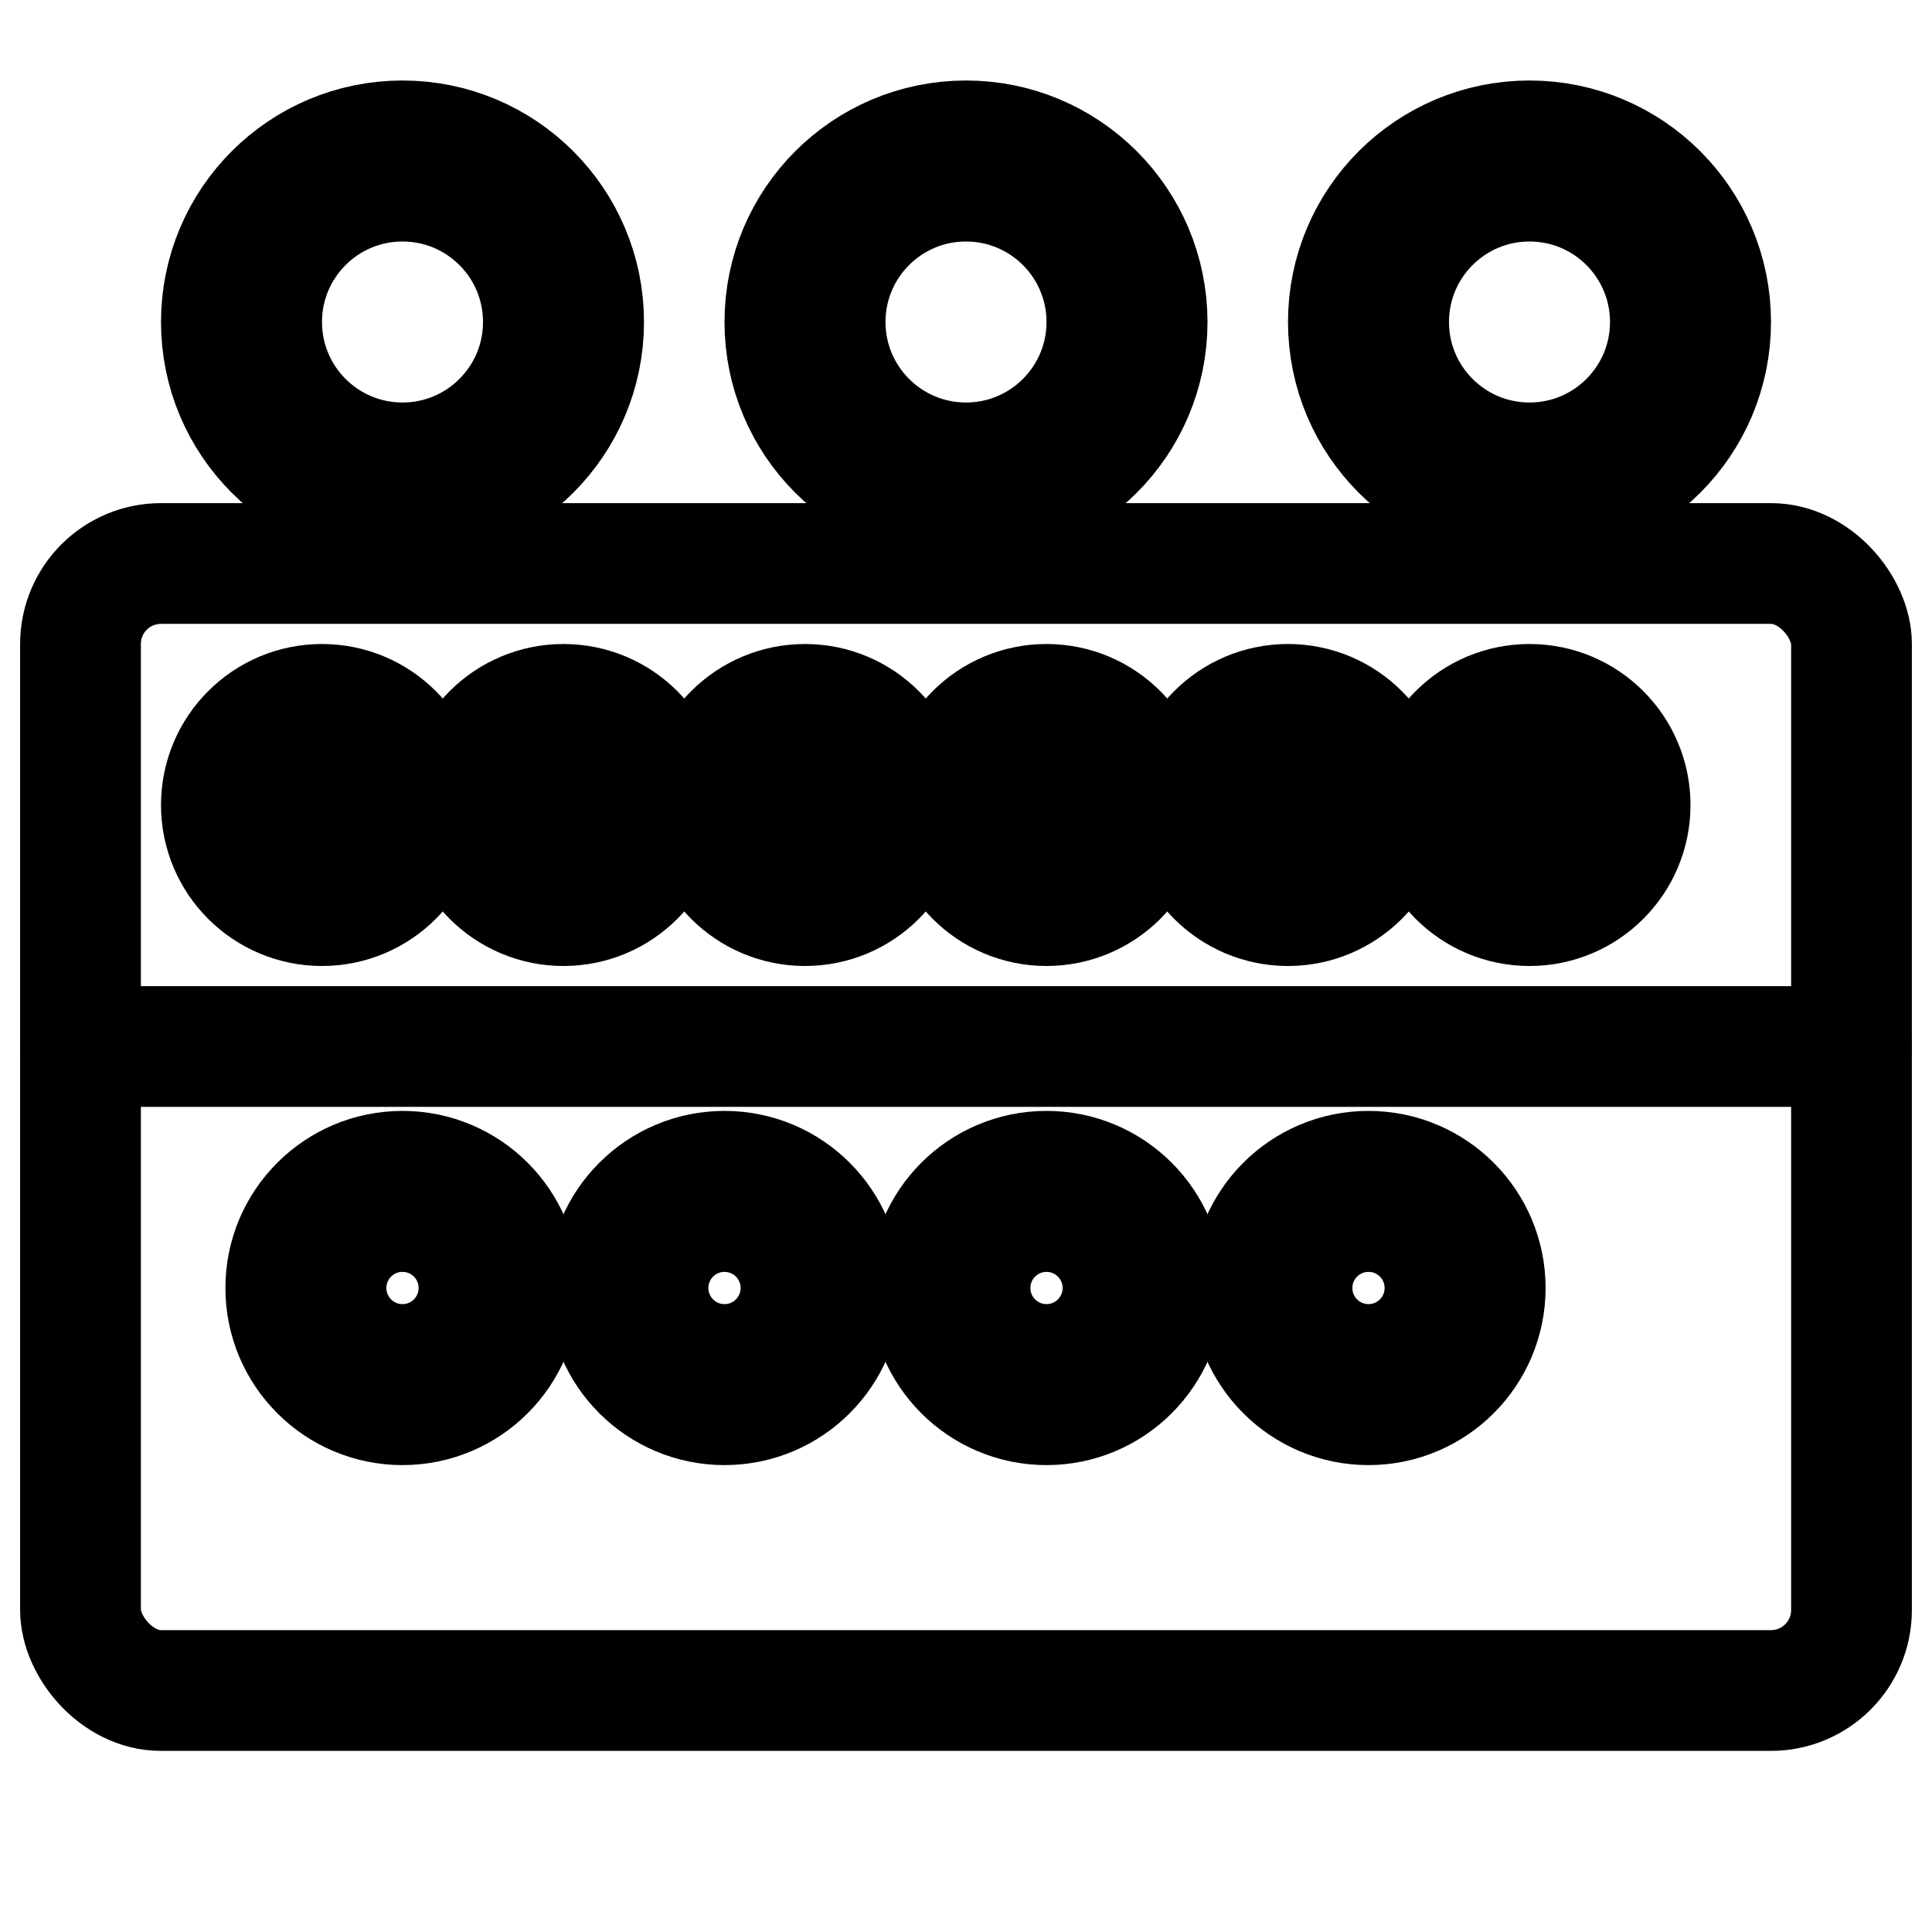 <svg xmlns="http://www.w3.org/2000/svg" width="24" height="24" viewBox="0 0 24 24" fill="none" stroke="currentColor" stroke-width="2" stroke-linecap="round" stroke-linejoin="round"><rect x="1" y="7" width="22" height="14" rx="1" stroke-width="1.5" fill="none" /><line x1="1" y1="13" x2="23" y2="13" stroke-width="1.5" /><circle cx="5" cy="4" r="2" /><circle cx="12" cy="4" r="2" /><circle cx="19" cy="4" r="2" /><circle cx="4" cy="10" r="1" /><circle cx="7" cy="10" r="1" /><circle cx="10" cy="10" r="1" /><circle cx="13" cy="10" r="1" /><circle cx="16" cy="10" r="1" /><circle cx="19" cy="10" r="1" /><circle cx="5" cy="16" r="1.2" /><circle cx="9" cy="16" r="1.2" /><circle cx="13" cy="16" r="1.2" /><circle cx="17" cy="16" r="1.2" /></svg>
